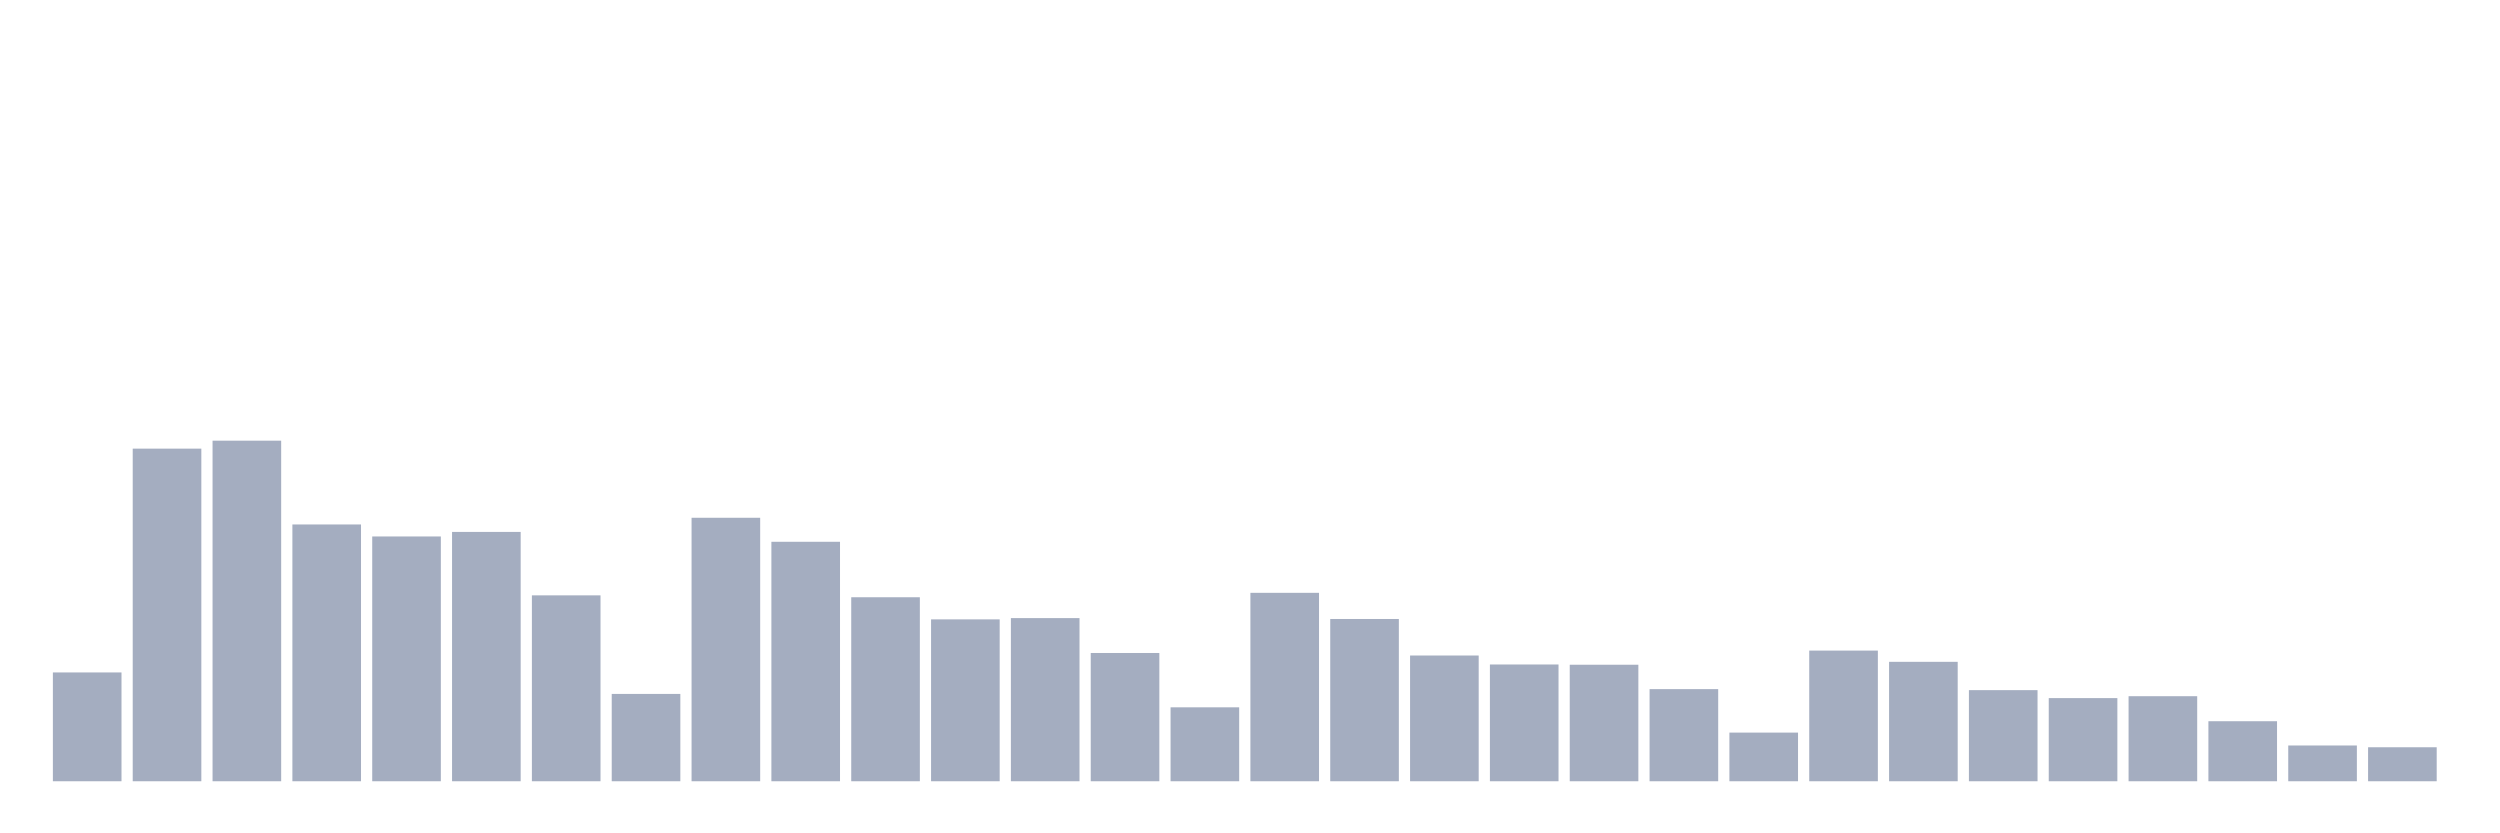 <svg xmlns="http://www.w3.org/2000/svg" viewBox="0 0 480 160"><g transform="translate(10,10)"><rect class="bar" x="0.153" width="13.175" y="119.109" height="20.891" fill="rgb(164,173,192)"></rect><rect class="bar" x="15.482" width="13.175" y="76.139" height="63.861" fill="rgb(164,173,192)"></rect><rect class="bar" x="30.81" width="13.175" y="74.61" height="65.39" fill="rgb(164,173,192)"></rect><rect class="bar" x="46.138" width="13.175" y="90.697" height="49.303" fill="rgb(164,173,192)"></rect><rect class="bar" x="61.466" width="13.175" y="93.002" height="46.998" fill="rgb(164,173,192)"></rect><rect class="bar" x="76.794" width="13.175" y="92.128" height="47.872" fill="rgb(164,173,192)"></rect><rect class="bar" x="92.123" width="13.175" y="104.308" height="35.692" fill="rgb(164,173,192)"></rect><rect class="bar" x="107.451" width="13.175" y="123.234" height="16.766" fill="rgb(164,173,192)"></rect><rect class="bar" x="122.779" width="13.175" y="89.411" height="50.589" fill="rgb(164,173,192)"></rect><rect class="bar" x="138.107" width="13.175" y="94.021" height="45.979" fill="rgb(164,173,192)"></rect><rect class="bar" x="153.436" width="13.175" y="104.672" height="35.328" fill="rgb(164,173,192)"></rect><rect class="bar" x="168.764" width="13.175" y="108.919" height="31.081" fill="rgb(164,173,192)"></rect><rect class="bar" x="184.092" width="13.175" y="108.676" height="31.324" fill="rgb(164,173,192)"></rect><rect class="bar" x="199.42" width="13.175" y="115.373" height="24.627" fill="rgb(164,173,192)"></rect><rect class="bar" x="214.748" width="13.175" y="125.806" height="14.194" fill="rgb(164,173,192)"></rect><rect class="bar" x="230.077" width="13.175" y="103.823" height="36.177" fill="rgb(164,173,192)"></rect><rect class="bar" x="245.405" width="13.175" y="108.846" height="31.154" fill="rgb(164,173,192)"></rect><rect class="bar" x="260.733" width="13.175" y="115.858" height="24.142" fill="rgb(164,173,192)"></rect><rect class="bar" x="276.061" width="13.175" y="117.581" height="22.419" fill="rgb(164,173,192)"></rect><rect class="bar" x="291.39" width="13.175" y="117.629" height="22.371" fill="rgb(164,173,192)"></rect><rect class="bar" x="306.718" width="13.175" y="122.312" height="17.688" fill="rgb(164,173,192)"></rect><rect class="bar" x="322.046" width="13.175" y="130.659" height="9.341" fill="rgb(164,173,192)"></rect><rect class="bar" x="337.374" width="13.175" y="114.912" height="25.088" fill="rgb(164,173,192)"></rect><rect class="bar" x="352.702" width="13.175" y="117.071" height="22.929" fill="rgb(164,173,192)"></rect><rect class="bar" x="368.031" width="13.175" y="122.506" height="17.494" fill="rgb(164,173,192)"></rect><rect class="bar" x="383.359" width="13.175" y="124.035" height="15.965" fill="rgb(164,173,192)"></rect><rect class="bar" x="398.687" width="13.175" y="123.671" height="16.329" fill="rgb(164,173,192)"></rect><rect class="bar" x="414.015" width="13.175" y="128.475" height="11.525" fill="rgb(164,173,192)"></rect><rect class="bar" x="429.344" width="13.175" y="133.133" height="6.867" fill="rgb(164,173,192)"></rect><rect class="bar" x="444.672" width="13.175" y="133.473" height="6.527" fill="rgb(164,173,192)"></rect></g></svg>